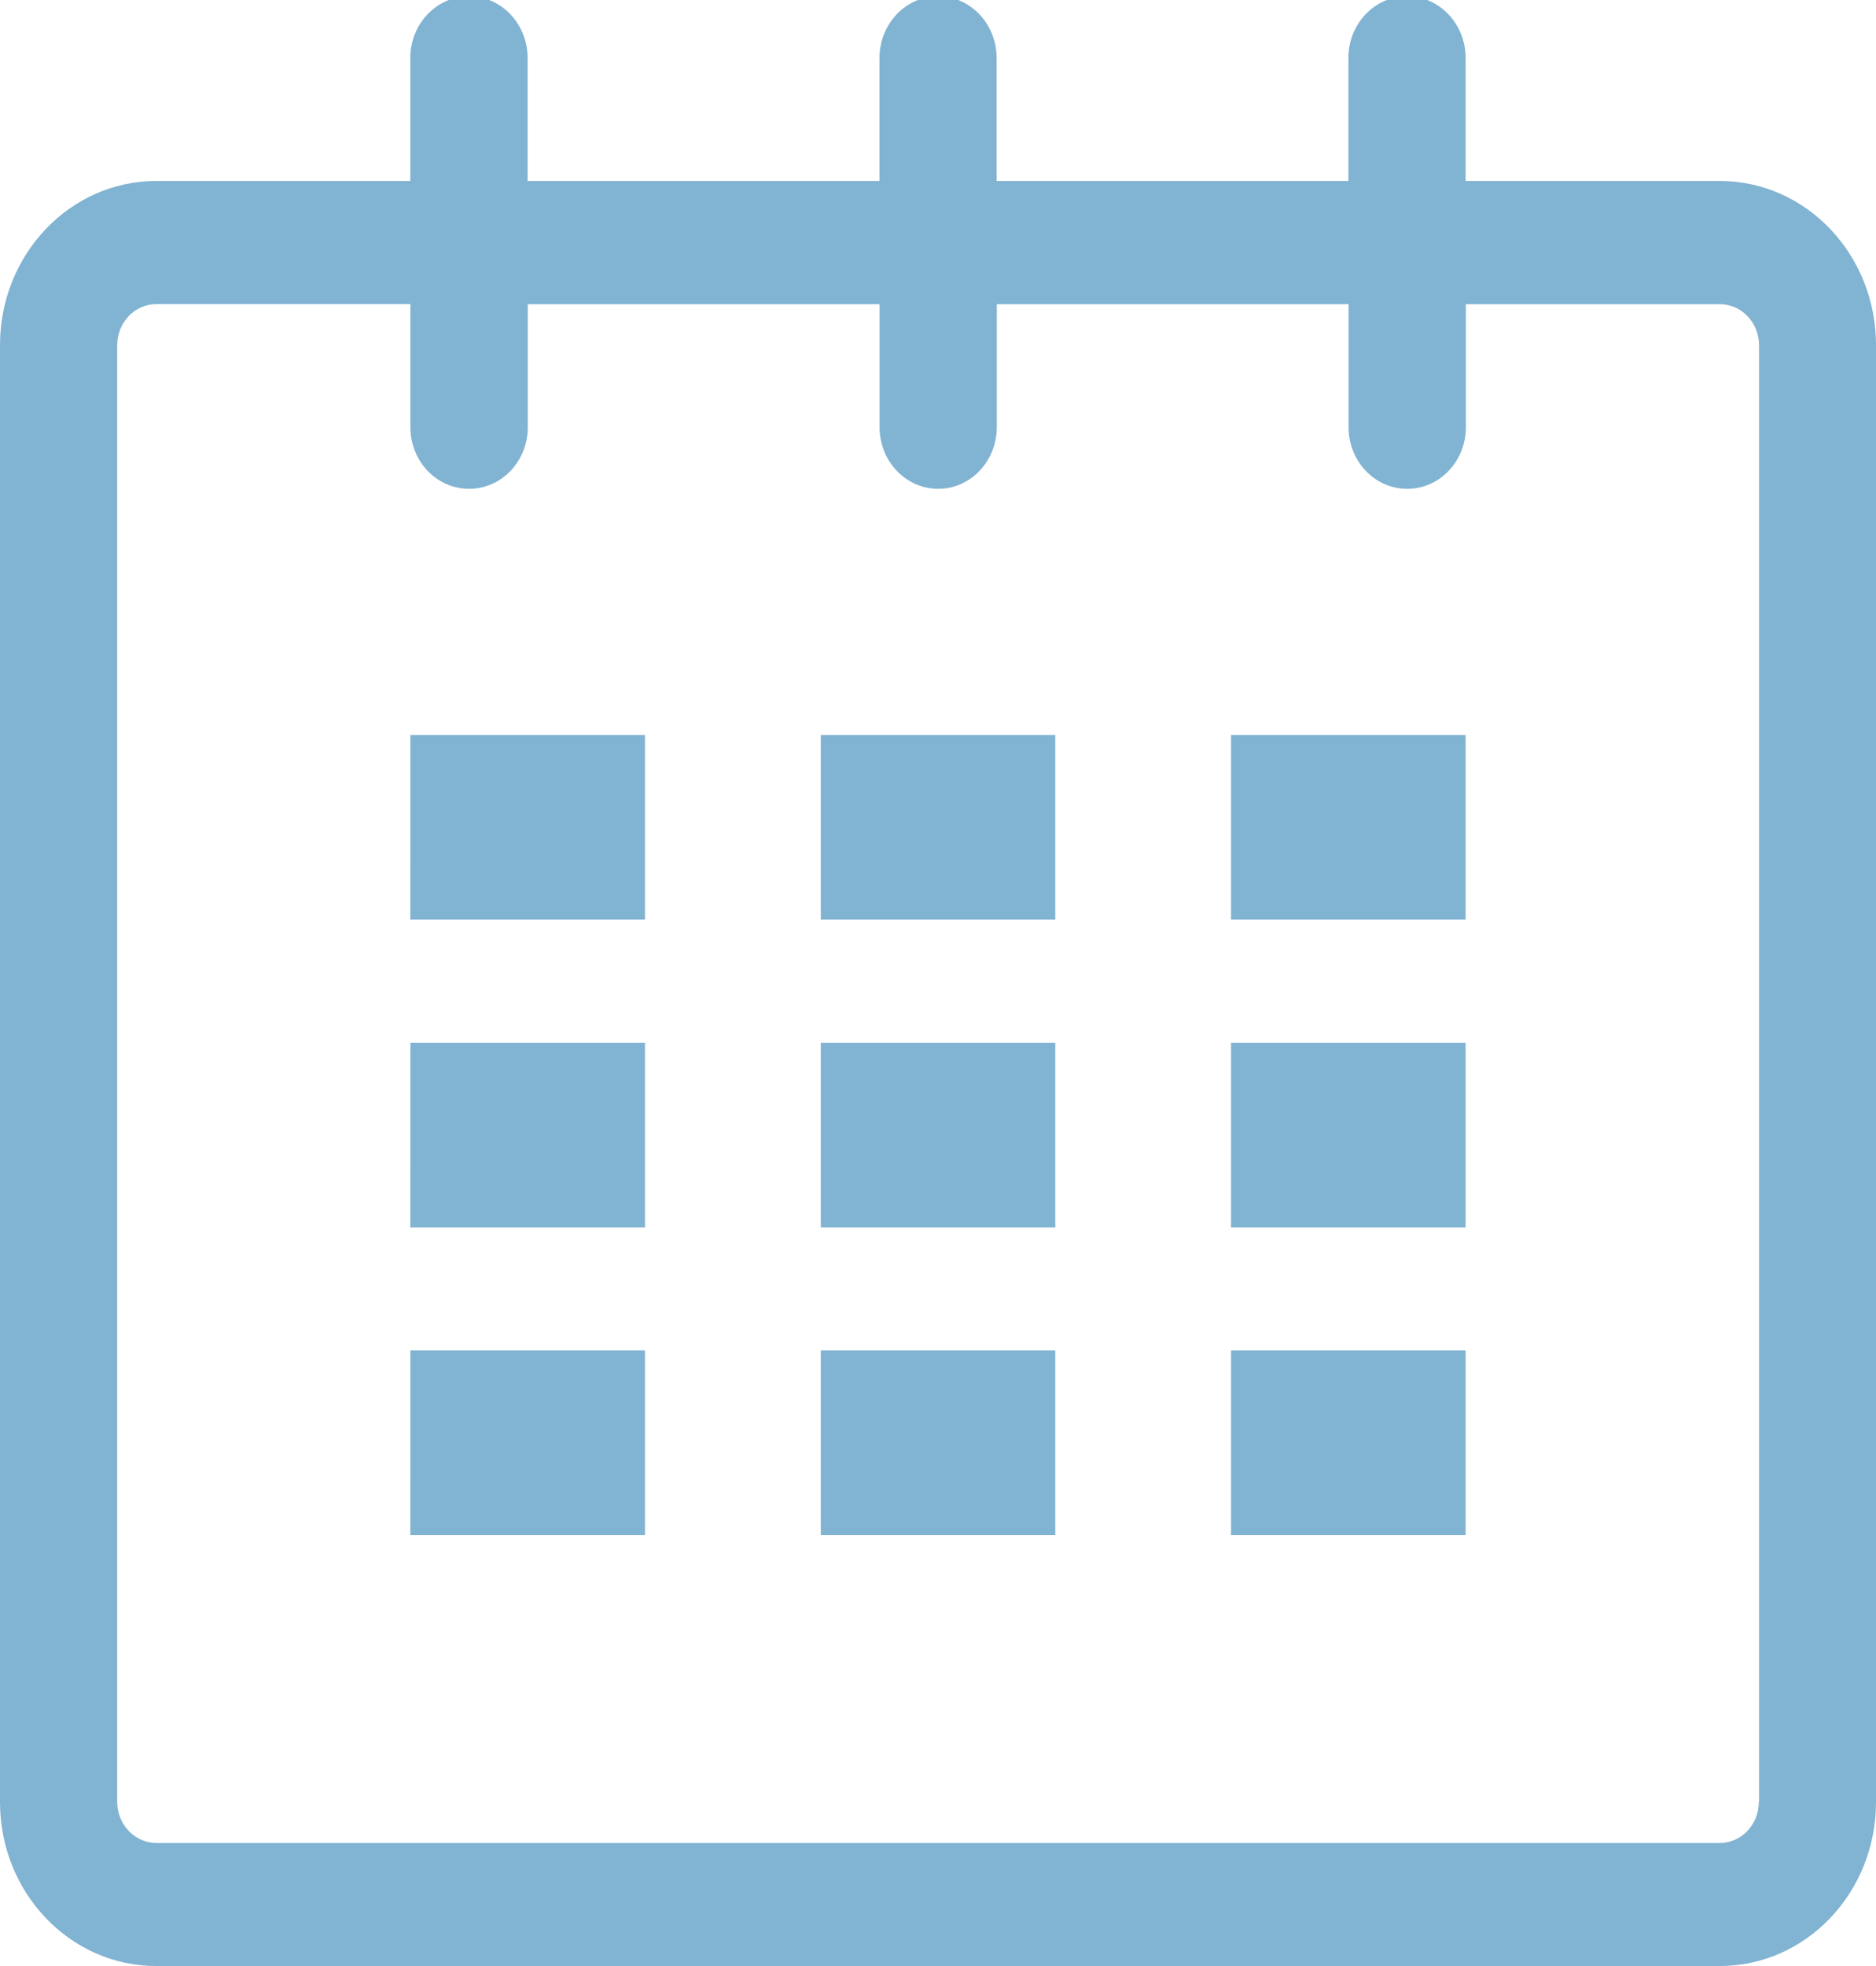﻿<svg xmlns="http://www.w3.org/2000/svg" width="21" height="22" viewBox="0 0 21 22" fill="#81b3d2">
<path d="M19.25 2.025h-2.844V.648c0-.38-.294-.69-.656-.69-.363 0-.656.31-.656.69v1.377h-3.938V.648c0-.38-.294-.69-.655-.69-.362 0-.656.31-.656.69v1.377H5.906V.648c0-.38-.294-.69-.656-.69-.363 0-.657.31-.657.69v1.377H1.75C.784 2.025 0 2.847 0 3.862v16.302C0 21.18.784 22 1.75 22h17.5c.967 0 1.75-.82 1.75-1.836V3.862c0-1.015-.783-1.837-1.75-1.837zm.438 18.14c0 .252-.195.458-.437.458H1.75c-.24 0-.438-.206-.438-.46v-16.3c0-.254.196-.46.438-.46h2.844V4.78c0 .382.294.69.657.69.363 0 .657-.308.657-.69V3.404h3.938V4.78c0 .382.294.69.657.69.36 0 .655-.308.655-.69V3.404h3.938V4.78c0 .382.293.69.656.69.363 0 .657-.308.657-.69V3.404h2.845c.24 0 .437.206.437.46v16.3z"/>
<path d="M4.594 8.225H7.22v2.066H4.593zM4.594 11.668H7.22v2.067H4.593zM4.594 15.112H7.22v2.066H4.593zM9.188 15.112h2.625v2.066H9.188zM9.188 11.668h2.625v2.067H9.188zM9.188 8.225h2.625v2.066H9.188zM13.78 15.112h2.626v2.066H13.78zM13.78 11.668h2.626v2.067H13.78zM13.78 8.225h2.626v2.066H13.78z"/></svg>